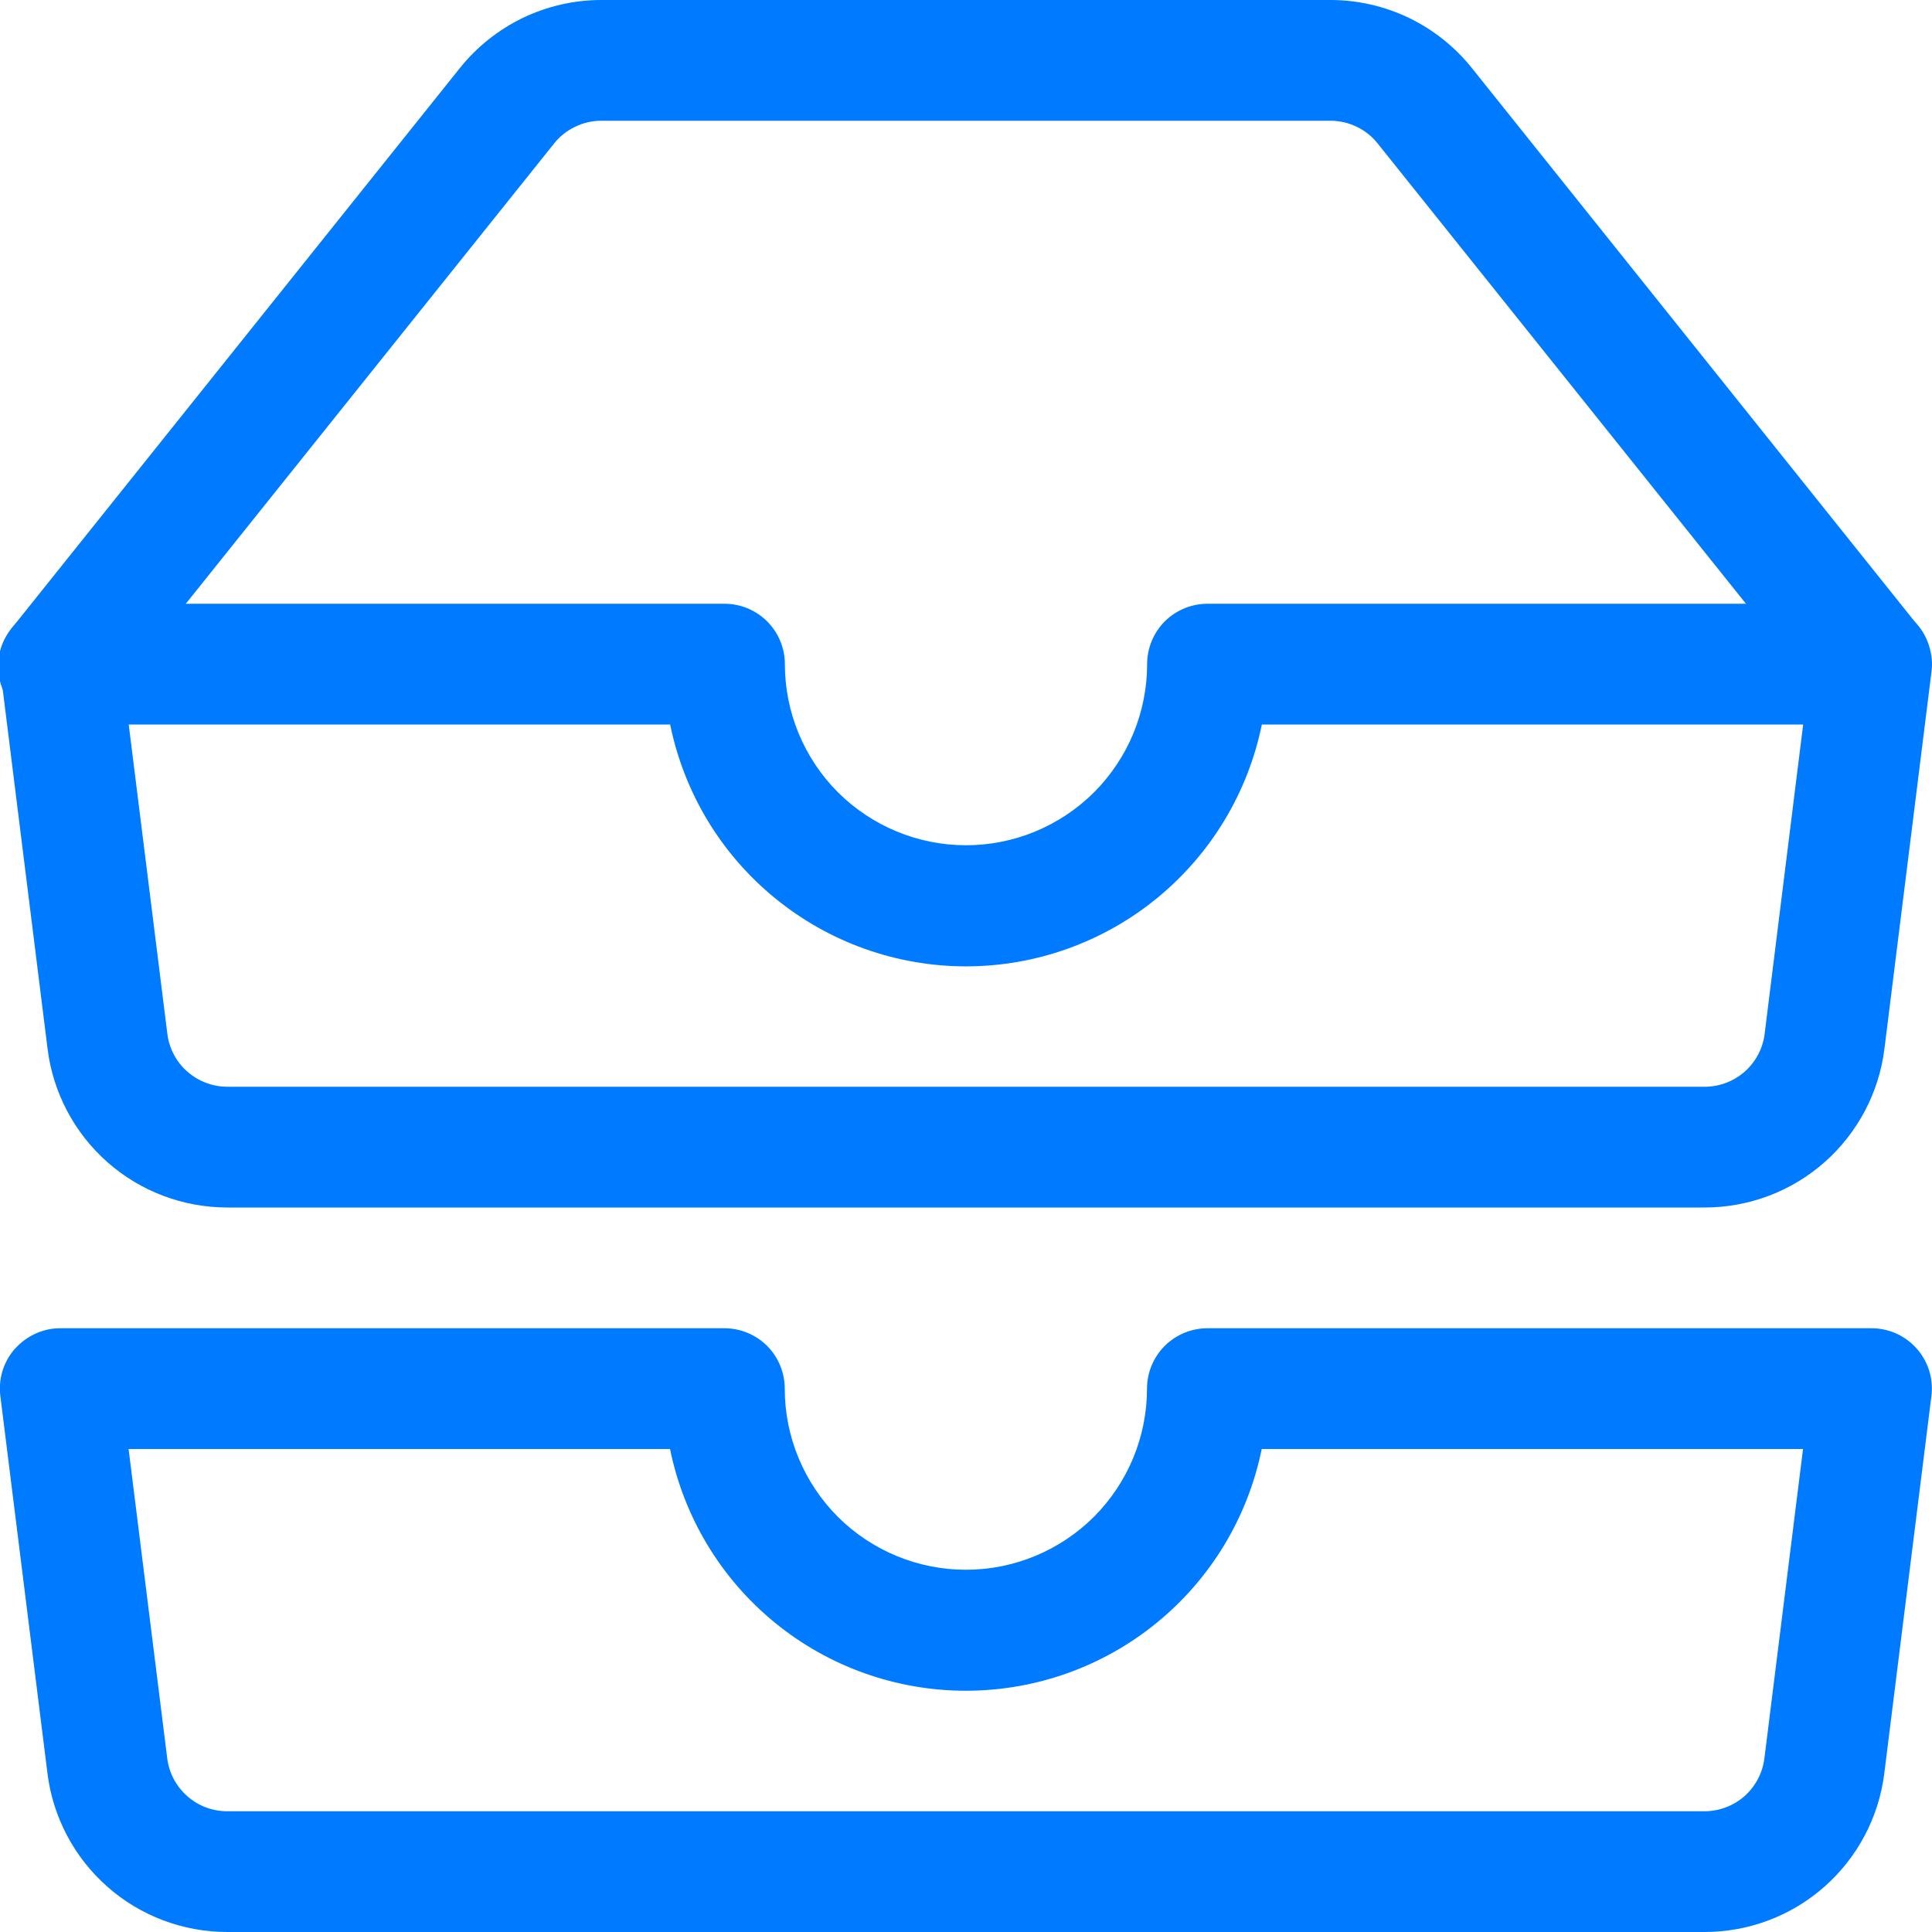 <svg width="16" height="16" viewBox="0 0 16 16" fill="none" xmlns="http://www.w3.org/2000/svg">
<g clip-path="url(#clip0)">
<path fill-rule="evenodd" clip-rule="evenodd" d="M0.124 11.17C0.171 11.117 0.229 11.074 0.293 11.045C0.358 11.015 0.428 11 0.499 11H5.999C6.132 11 6.259 11.053 6.353 11.146C6.446 11.24 6.499 11.367 6.499 11.5C6.499 11.898 6.657 12.279 6.938 12.561C7.22 12.842 7.601 13 7.999 13C8.397 13 8.778 12.842 9.06 12.561C9.341 12.279 9.499 11.898 9.499 11.5C9.499 11.367 9.552 11.24 9.646 11.146C9.739 11.053 9.867 11 9.999 11H15.499C15.57 11 15.64 11.015 15.705 11.044C15.769 11.073 15.827 11.116 15.874 11.169C15.921 11.222 15.956 11.285 15.977 11.352C15.998 11.42 16.004 11.492 15.995 11.562L15.605 14.686C15.56 15.049 15.383 15.383 15.109 15.625C14.835 15.867 14.482 16 14.116 16H1.882C1.516 16 1.163 15.867 0.889 15.625C0.615 15.383 0.438 15.049 0.393 14.686L0.003 11.562C-0.006 11.492 0 11.42 0.021 11.352C0.042 11.285 0.077 11.222 0.124 11.169V11.17ZM1.065 12L1.385 14.562C1.4 14.683 1.459 14.794 1.551 14.875C1.642 14.956 1.76 15 1.882 15H14.116C14.238 15 14.356 14.955 14.447 14.875C14.538 14.794 14.597 14.683 14.612 14.562L14.932 12H10.449C10.334 12.565 10.028 13.073 9.581 13.438C9.135 13.803 8.576 14.002 7.999 14.002C7.422 14.002 6.863 13.803 6.417 13.438C5.97 13.073 5.664 12.565 5.549 12H1.065ZM3.809 0.563C3.949 0.388 4.128 0.246 4.33 0.148C4.533 0.051 4.754 0 4.979 0L11.019 0C11.244 0 11.466 0.051 11.668 0.148C11.871 0.246 12.049 0.388 12.189 0.563L15.889 5.188C15.965 5.292 15.997 5.421 15.98 5.549C15.963 5.676 15.897 5.792 15.797 5.872C15.696 5.952 15.569 5.991 15.441 5.98C15.313 5.969 15.194 5.908 15.109 5.812L11.409 1.188C11.362 1.129 11.303 1.082 11.236 1.05C11.168 1.017 11.094 1 11.019 1H4.979C4.904 1 4.83 1.017 4.763 1.05C4.695 1.082 4.636 1.129 4.589 1.188L0.889 5.812C0.849 5.867 0.799 5.913 0.741 5.948C0.683 5.982 0.618 6.005 0.551 6.014C0.484 6.023 0.416 6.018 0.351 6C0.286 5.982 0.225 5.951 0.172 5.909C0.119 5.867 0.076 5.814 0.044 5.754C0.012 5.695 -0.008 5.629 -0.014 5.562C-0.02 5.495 -0.012 5.427 0.009 5.362C0.03 5.298 0.064 5.239 0.109 5.188L3.809 0.563Z" fill="#007BFF"/>
<path fill-rule="evenodd" clip-rule="evenodd" d="M0.125 5.17C0.172 5.117 0.229 5.074 0.294 5.045C0.359 5.015 0.429 5 0.5 5H6C6.133 5 6.26 5.053 6.353 5.146C6.447 5.24 6.5 5.367 6.5 5.5C6.5 5.898 6.658 6.279 6.939 6.561C7.221 6.842 7.602 7 8 7C8.398 7 8.779 6.842 9.061 6.561C9.342 6.279 9.5 5.898 9.5 5.5C9.5 5.367 9.553 5.24 9.646 5.146C9.74 5.053 9.867 5 10 5H15.5C15.571 5 15.641 5.015 15.706 5.044C15.77 5.073 15.828 5.116 15.875 5.169C15.922 5.222 15.957 5.285 15.977 5.353C15.998 5.42 16.005 5.492 15.996 5.562L15.606 8.686C15.561 9.049 15.384 9.383 15.11 9.625C14.836 9.867 14.483 10 14.117 10H1.883C1.517 10 1.164 9.867 0.89 9.625C0.616 9.383 0.439 9.049 0.394 8.686L0.004 5.562C-0.005 5.492 0.001 5.42 0.022 5.352C0.043 5.285 0.078 5.222 0.125 5.169V5.17ZM1.066 6L1.386 8.562C1.401 8.683 1.46 8.795 1.552 8.875C1.644 8.956 1.762 9 1.884 9H14.118C14.24 9 14.357 8.955 14.449 8.875C14.54 8.794 14.599 8.683 14.614 8.562L14.933 6H10.45C10.335 6.565 10.028 7.073 9.582 7.438C9.136 7.803 8.577 8.003 8 8.003C7.423 8.003 6.864 7.803 6.418 7.438C5.971 7.073 5.665 6.565 5.55 6H1.066Z" fill="#007BFF"/>
</g>
<defs>
<clipPath id="clip0">
<rect width="16" height="16" fill="white"/>
</clipPath>
</defs>
</svg>
